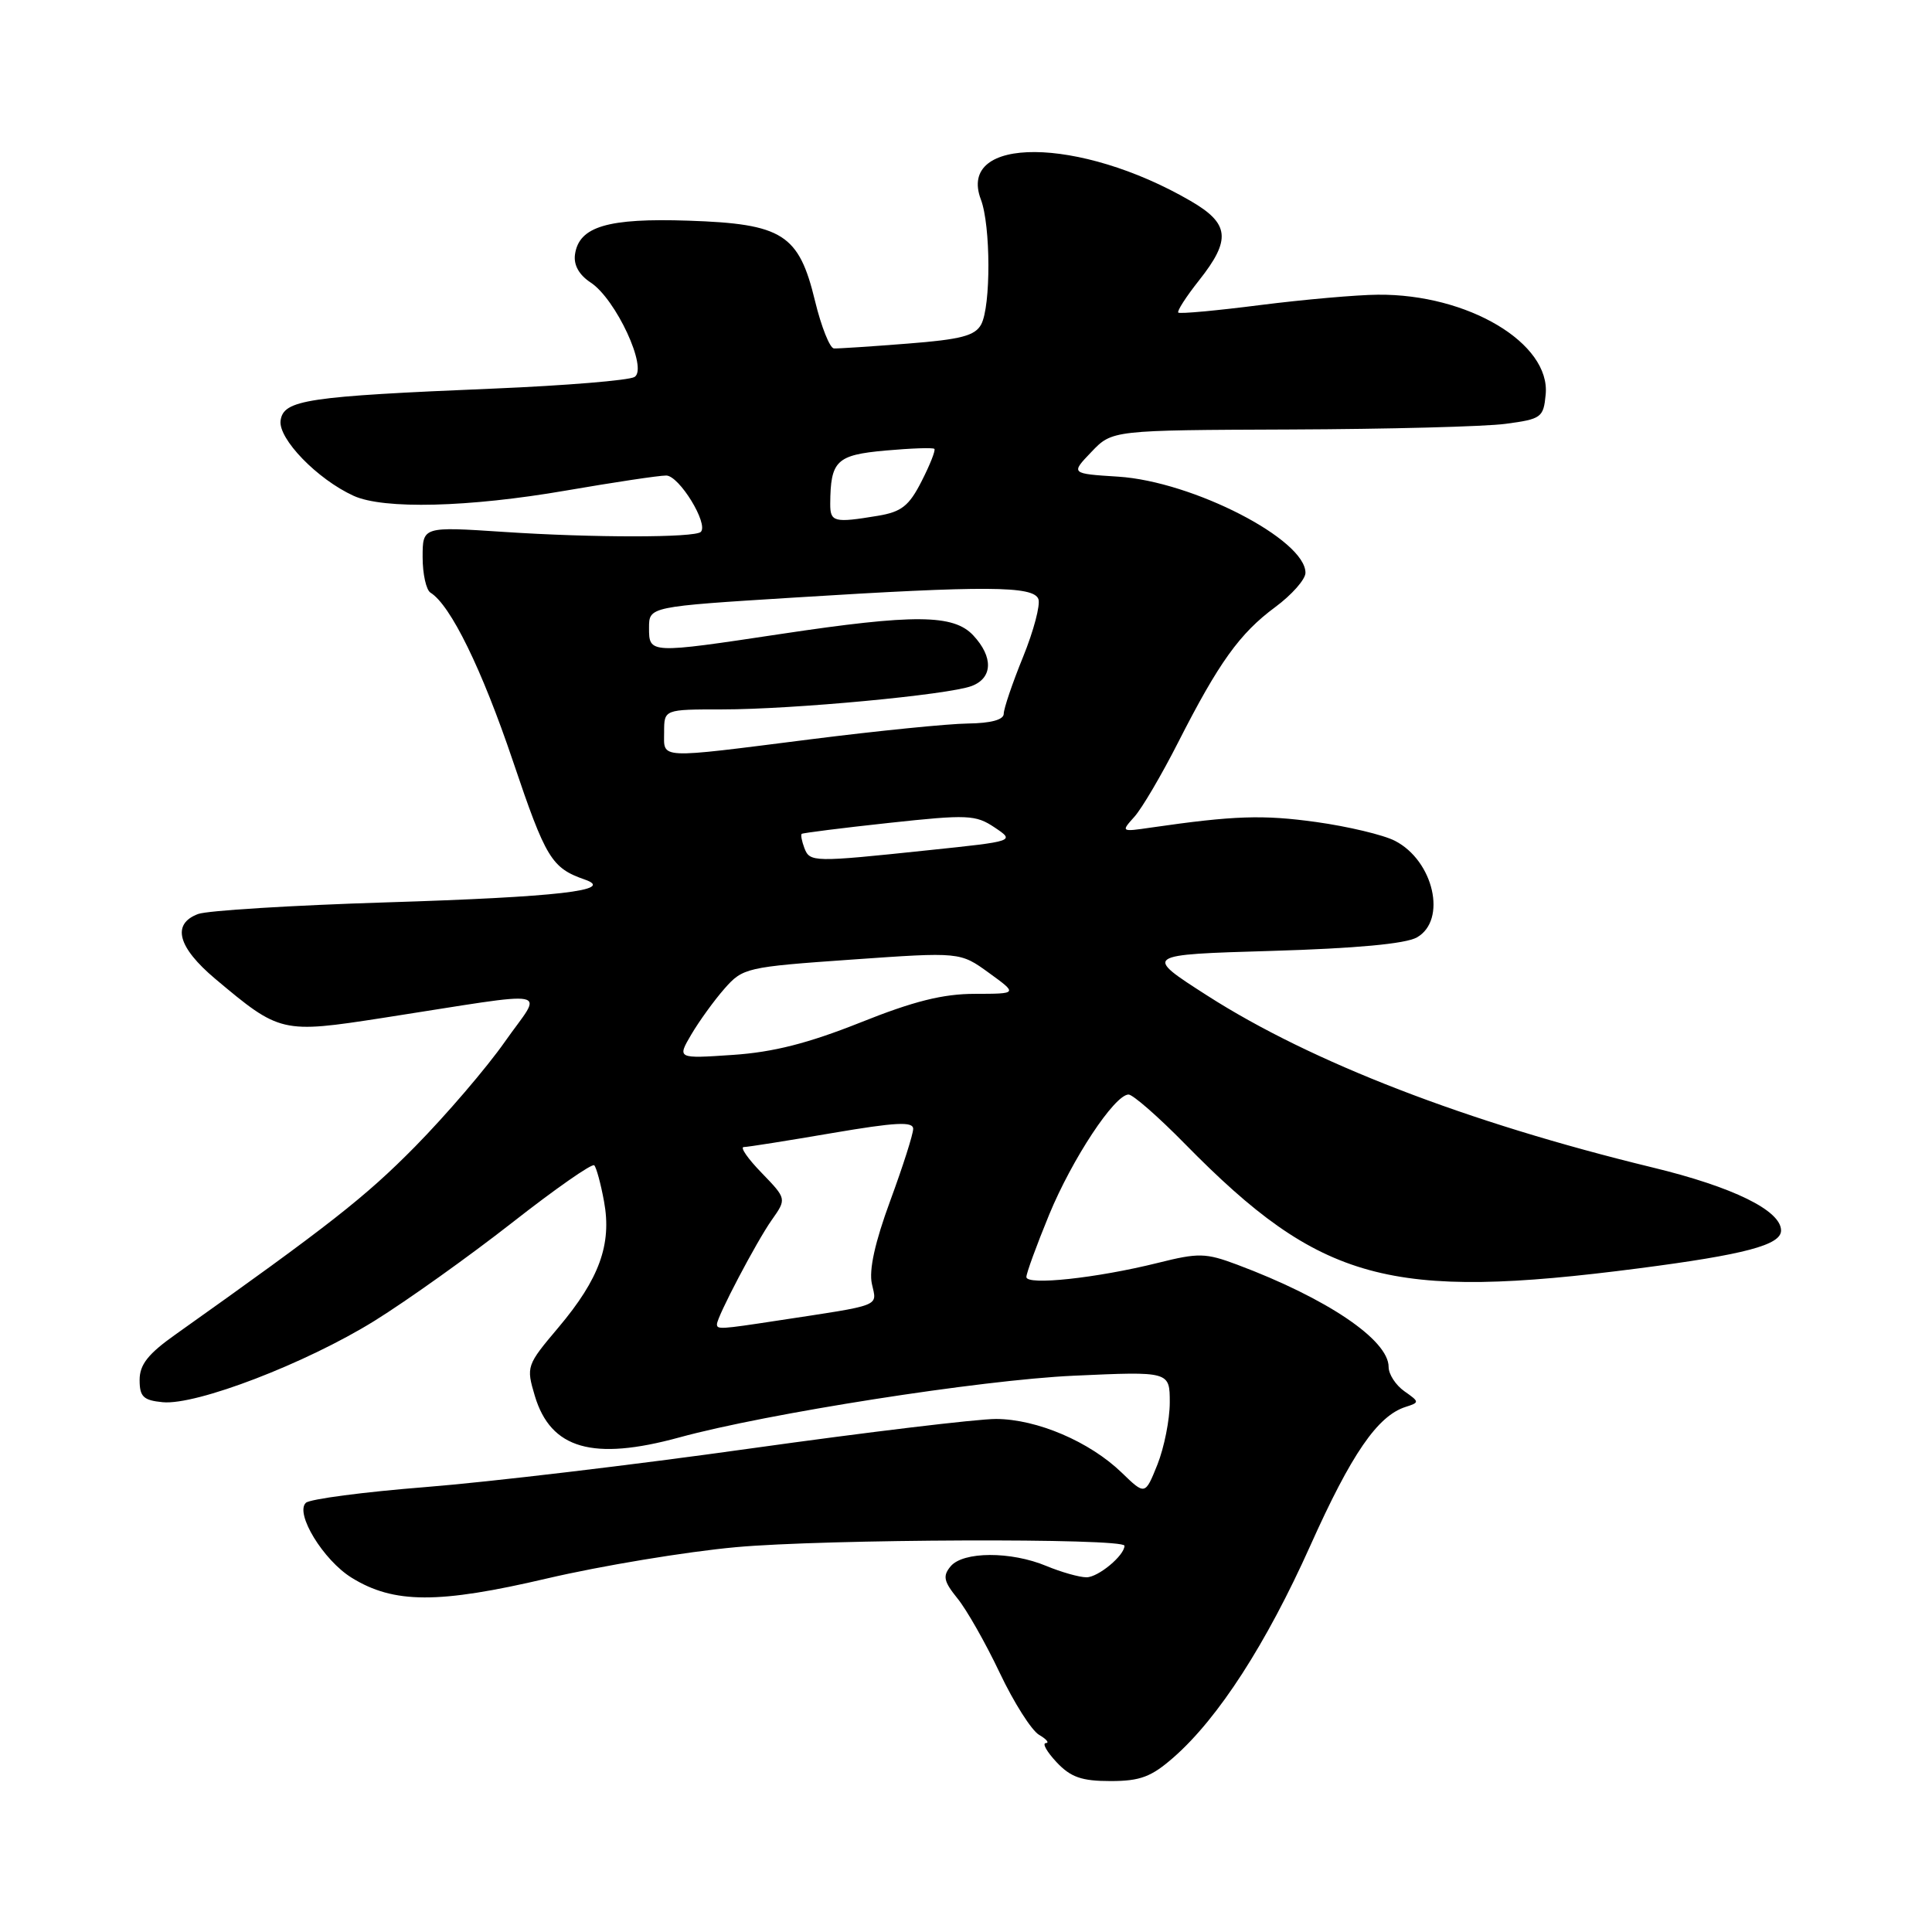 <?xml version="1.0" encoding="UTF-8" standalone="no"?>
<!DOCTYPE svg PUBLIC "-//W3C//DTD SVG 1.1//EN" "http://www.w3.org/Graphics/SVG/1.1/DTD/svg11.dtd" >
<svg xmlns="http://www.w3.org/2000/svg" xmlns:xlink="http://www.w3.org/1999/xlink" version="1.1" viewBox="0 0 256 256">
 <g >
 <path fill="currentColor"
d=" M 155.53 232.84 C 161.45 227.64 167.79 217.82 173.63 204.79 C 179.07 192.65 182.54 187.60 186.26 186.42 C 188.11 185.83 188.10 185.76 186.09 184.35 C 184.94 183.54 184.00 182.10 184.00 181.13 C 184.00 177.55 175.84 172.04 163.92 167.57 C 159.75 166.01 158.81 165.99 153.42 167.34 C 145.31 169.36 136.00 170.36 136.00 169.21 C 136.00 168.70 137.36 164.99 139.01 160.97 C 142.07 153.55 147.66 145.09 149.53 145.03 C 150.09 145.01 153.47 147.96 157.03 151.59 C 174.98 169.86 184.08 172.35 217.16 168.06 C 231.19 166.24 236.00 164.97 236.00 163.05 C 236.00 160.40 229.65 157.28 218.95 154.69 C 194.40 148.73 173.77 140.77 159.95 131.91 C 151.51 126.50 151.51 126.50 168.50 126.00 C 179.66 125.67 186.27 125.06 187.75 124.21 C 191.76 121.93 189.98 114.07 184.85 111.42 C 183.33 110.63 178.62 109.51 174.39 108.92 C 167.32 107.94 163.50 108.07 152.50 109.66 C 148.54 110.24 148.52 110.22 150.31 108.23 C 151.31 107.12 153.92 102.68 156.12 98.35 C 161.50 87.78 164.27 83.92 168.98 80.44 C 171.17 78.82 172.96 76.79 172.98 75.92 C 173.04 71.51 158.07 63.80 148.18 63.16 C 141.86 62.76 141.86 62.76 144.62 59.88 C 147.37 57.00 147.37 57.00 170.94 56.91 C 183.90 56.86 196.75 56.53 199.50 56.16 C 204.24 55.53 204.52 55.33 204.81 52.28 C 205.47 45.47 194.48 38.94 182.57 39.05 C 179.78 39.07 172.78 39.69 167.00 40.42 C 161.22 41.16 156.33 41.61 156.13 41.42 C 155.93 41.24 157.16 39.32 158.88 37.15 C 163.16 31.75 162.93 29.62 157.75 26.62 C 143.05 18.08 126.76 17.97 129.97 26.43 C 131.28 29.88 131.31 40.56 130.01 42.99 C 129.20 44.49 127.33 44.98 120.26 45.53 C 115.44 45.91 111.05 46.20 110.50 46.17 C 109.96 46.14 108.83 43.32 108.00 39.90 C 105.86 31.02 103.72 29.66 91.22 29.24 C 80.54 28.88 76.72 30.01 76.19 33.71 C 75.99 35.11 76.72 36.42 78.27 37.44 C 81.60 39.62 85.88 48.84 84.08 49.95 C 83.35 50.40 74.95 51.09 65.40 51.49 C 40.63 52.52 37.57 52.98 37.18 55.72 C 36.84 58.13 42.05 63.51 46.86 65.70 C 50.82 67.51 62.10 67.23 75.00 65.00 C 81.33 63.91 87.29 63.01 88.27 63.01 C 89.98 63.00 93.92 69.42 92.86 70.48 C 92.07 71.26 78.59 71.27 66.75 70.48 C 56.00 69.77 56.00 69.77 56.00 73.83 C 56.00 76.06 56.47 78.17 57.04 78.53 C 59.70 80.17 63.85 88.65 67.98 100.89 C 72.33 113.78 73.08 115.01 77.50 116.55 C 81.61 117.98 73.93 118.86 51.18 119.57 C 38.71 119.96 27.49 120.65 26.25 121.11 C 22.72 122.43 23.54 125.51 28.52 129.70 C 37.08 136.89 37.33 136.95 50.71 134.88 C 74.12 131.25 71.95 130.83 66.91 138.02 C 64.48 141.49 59.12 147.74 55.00 151.93 C 48.39 158.63 43.67 162.33 23.22 176.85 C 19.62 179.40 18.50 180.82 18.50 182.85 C 18.50 185.07 18.99 185.55 21.56 185.80 C 26.02 186.23 40.52 180.66 49.62 175.02 C 53.95 172.33 62.16 166.47 67.86 162.01 C 73.56 157.54 78.46 154.12 78.74 154.41 C 79.02 154.69 79.61 156.85 80.04 159.21 C 81.08 164.88 79.42 169.46 74.00 175.89 C 69.76 180.91 69.71 181.07 70.87 184.97 C 72.98 192.00 78.56 193.60 90.00 190.47 C 101.61 187.29 129.96 182.85 142.25 182.29 C 155.00 181.71 155.00 181.71 155.00 185.84 C 155.00 188.10 154.26 191.80 153.37 194.05 C 151.73 198.13 151.73 198.13 148.62 195.12 C 144.37 191.02 137.41 188.05 132.00 188.02 C 129.53 188.01 114.88 189.77 99.45 191.93 C 84.03 194.10 64.68 196.39 56.45 197.04 C 48.23 197.69 41.06 198.63 40.53 199.13 C 39.05 200.52 42.84 206.74 46.60 209.06 C 52.18 212.51 58.08 212.53 72.50 209.15 C 79.65 207.48 90.90 205.61 97.50 205.01 C 109.23 203.93 149.00 203.78 149.00 204.82 C 149.00 206.11 145.52 209.00 143.97 209.00 C 143.02 209.00 140.63 208.32 138.65 207.50 C 133.96 205.54 127.61 205.56 125.96 207.55 C 124.89 208.83 125.05 209.55 126.87 211.80 C 128.08 213.28 130.60 217.72 132.47 221.66 C 134.34 225.60 136.69 229.30 137.69 229.88 C 138.68 230.46 139.08 230.95 138.58 230.97 C 138.07 230.99 138.71 232.12 140.00 233.50 C 141.87 235.49 143.32 236.00 147.14 236.00 C 151.09 236.00 152.56 235.45 155.53 232.84 Z  M 95.00 175.47 C 95.00 174.49 100.23 164.54 102.25 161.67 C 104.24 158.85 104.24 158.85 100.93 155.42 C 99.10 153.54 98.03 152.00 98.55 151.99 C 99.07 151.99 104.34 151.15 110.25 150.14 C 118.70 148.70 121.00 148.58 121.00 149.58 C 121.00 150.29 119.63 154.57 117.96 159.11 C 115.94 164.59 115.12 168.28 115.53 170.12 C 116.20 173.18 117.07 172.85 103.00 174.99 C 95.42 176.15 95.00 176.17 95.00 175.47 Z  M 91.61 137.06 C 92.65 135.30 94.62 132.57 96.00 131.00 C 98.43 128.24 98.89 128.13 112.86 127.15 C 127.22 126.14 127.22 126.14 131.04 128.91 C 134.86 131.68 134.86 131.68 129.18 131.69 C 124.95 131.69 121.07 132.66 114.00 135.49 C 107.09 138.24 102.48 139.42 97.11 139.78 C 89.72 140.28 89.72 140.28 91.61 137.06 Z  M 106.58 112.36 C 106.24 111.45 106.08 110.61 106.23 110.49 C 106.38 110.37 111.58 109.71 117.79 109.04 C 128.23 107.91 129.28 107.96 131.79 109.64 C 134.50 111.46 134.50 111.46 123.00 112.66 C 107.71 114.27 107.31 114.26 106.58 112.36 Z  M 88.00 97.00 C 88.00 94.00 88.00 94.00 95.70 94.00 C 105.07 94.00 125.66 92.07 128.75 90.90 C 131.55 89.84 131.64 87.06 128.96 84.19 C 126.35 81.39 121.13 81.35 103.50 84.00 C 86.02 86.63 86.00 86.63 86.00 83.19 C 86.00 80.38 86.00 80.38 105.25 79.18 C 130.67 77.59 136.92 77.63 137.59 79.37 C 137.88 80.13 136.97 83.58 135.56 87.05 C 134.15 90.51 133.00 93.90 133.00 94.58 C 133.00 95.37 131.31 95.83 128.25 95.87 C 125.64 95.90 116.30 96.84 107.50 97.95 C 86.86 100.56 88.00 100.62 88.00 97.00 Z  M 110.01 66.75 C 110.05 61.04 110.82 60.29 117.32 59.70 C 120.71 59.40 123.63 59.29 123.81 59.48 C 123.99 59.66 123.23 61.59 122.12 63.76 C 120.45 67.05 119.45 67.83 116.30 68.35 C 110.51 69.31 110.00 69.18 110.01 66.75 Z "/>
</g>
</svg>